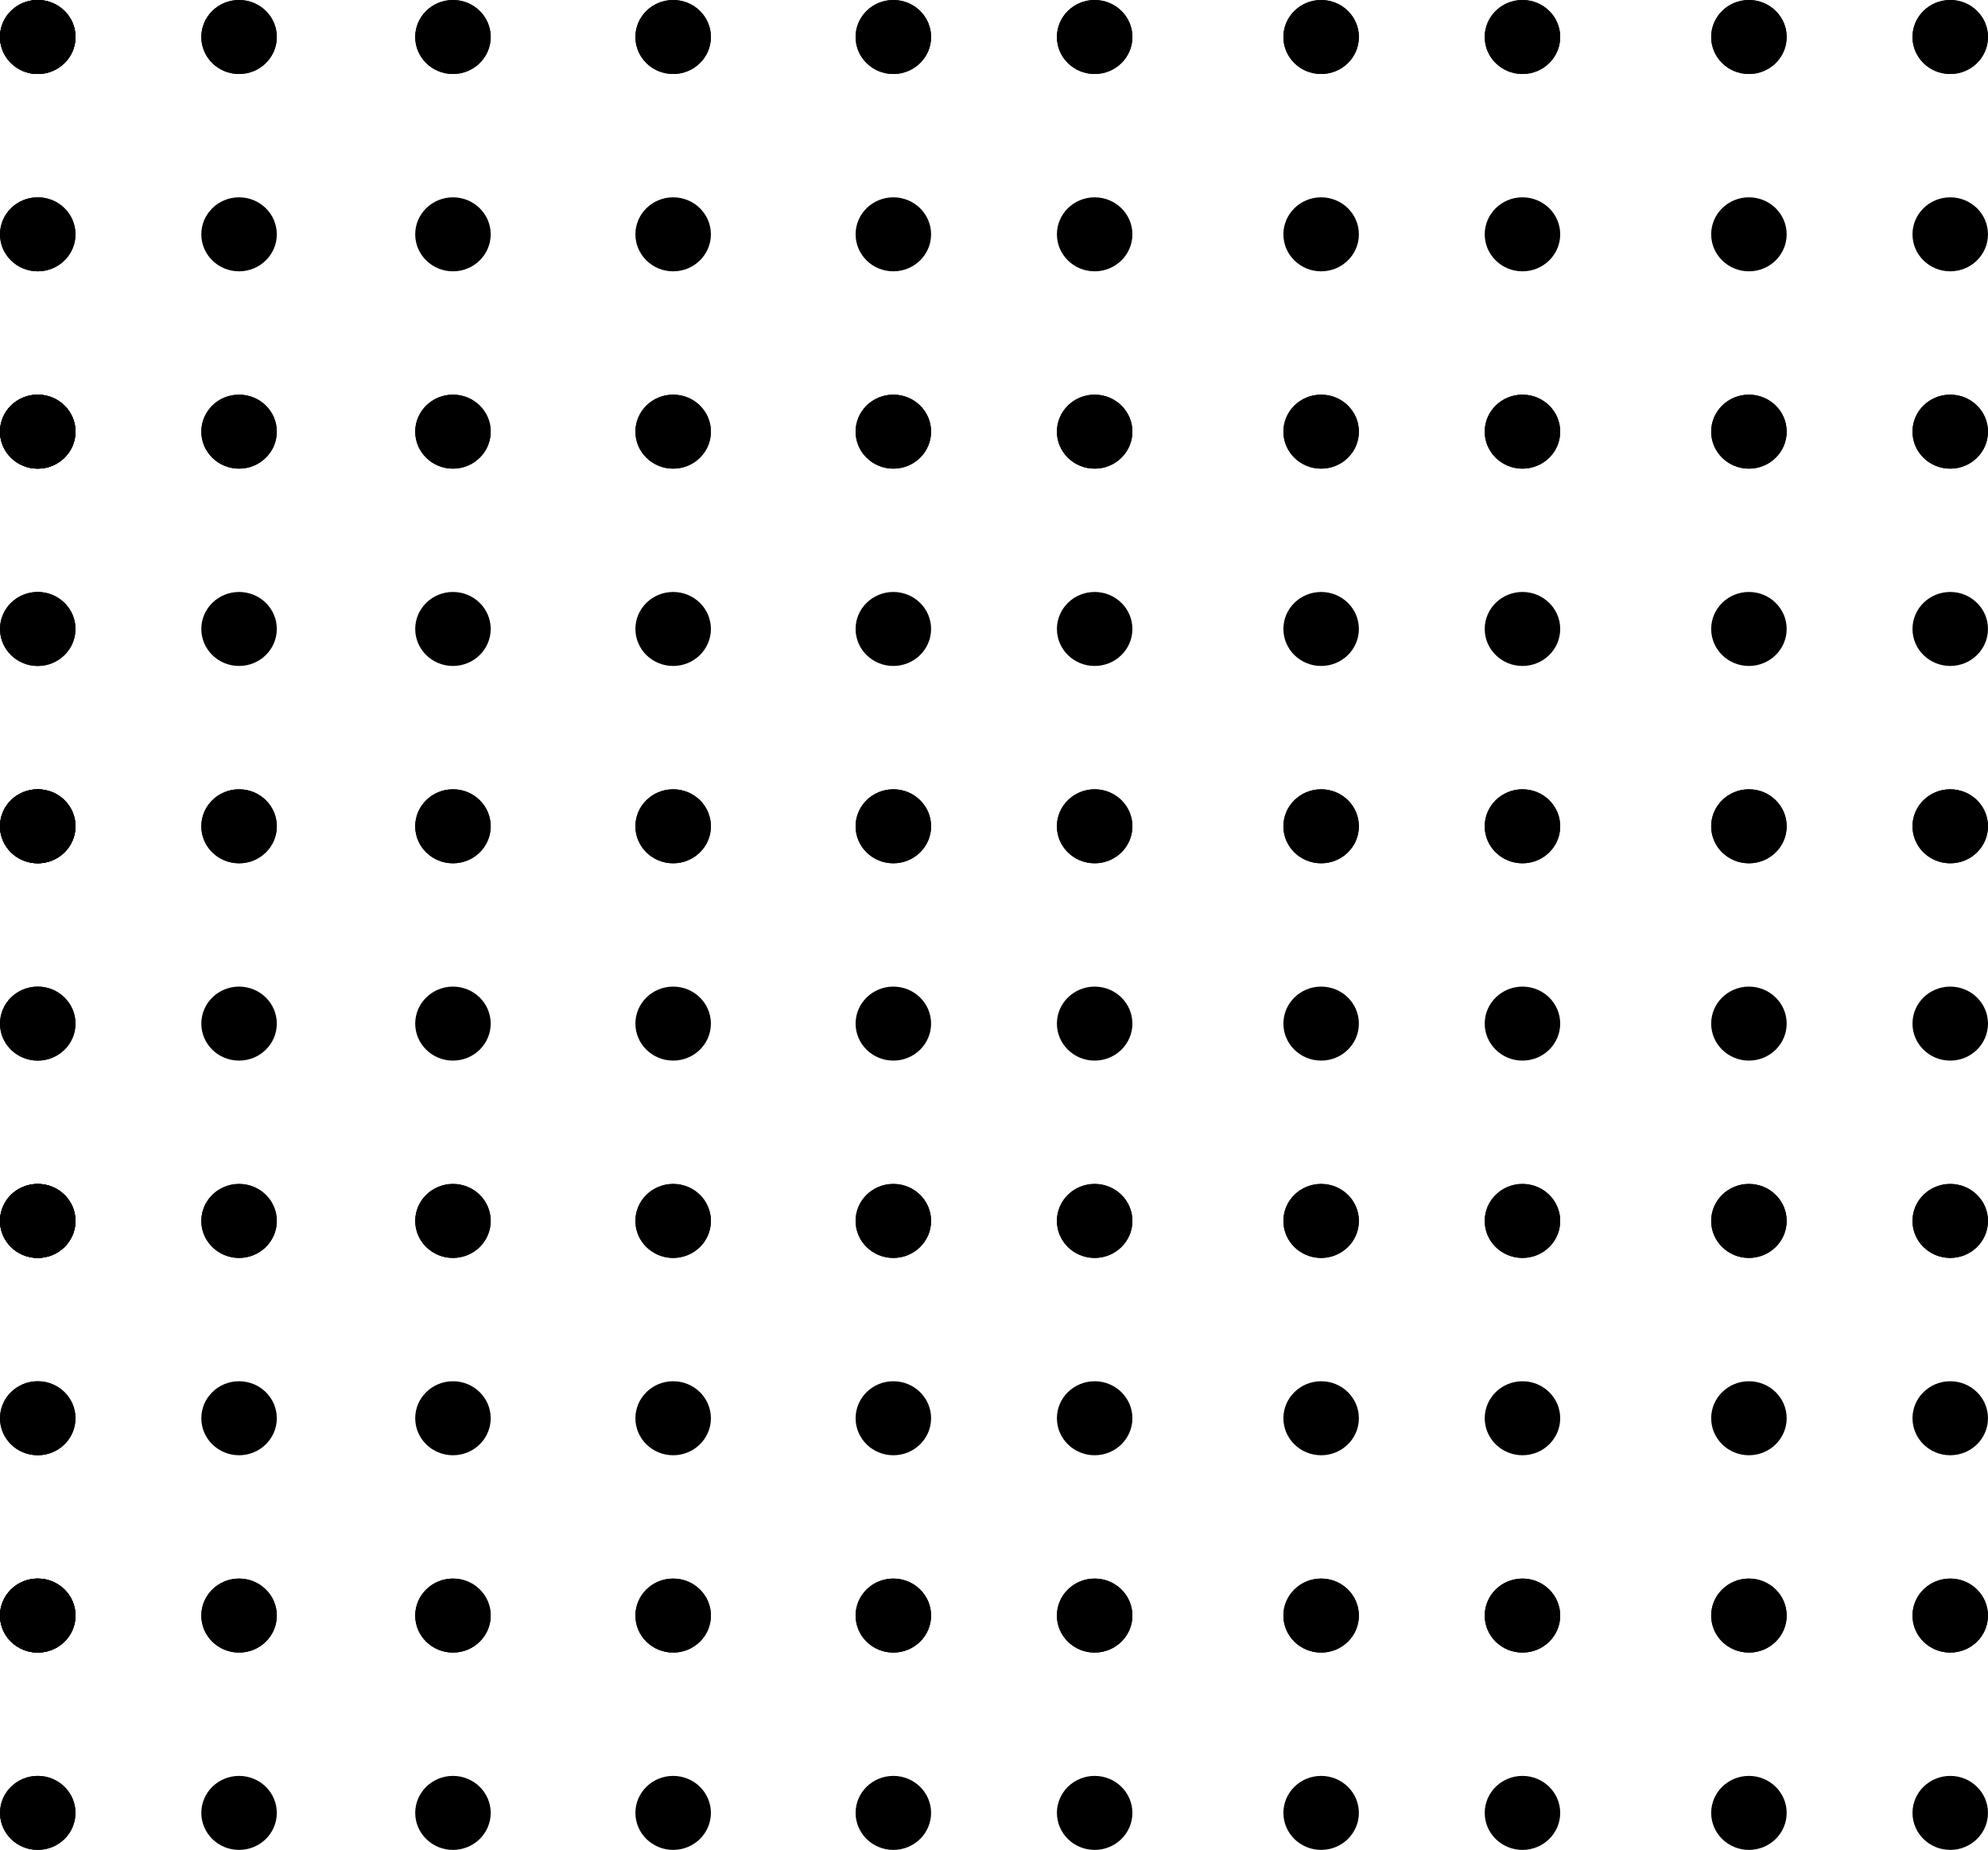 <svg width="201" height="187" viewBox="0 0 201 187" fill="none" xmlns="http://www.w3.org/2000/svg">
<path d="M71.877 123.42C71.877 125.486 70.168 127.16 68.061 127.16C65.953 127.16 64.244 125.486 64.244 123.42C64.244 121.355 65.953 119.68 68.061 119.68C70.168 119.68 71.877 121.355 71.877 123.42Z" fill="black"/>
<ellipse cx="45.797" cy="123.42" rx="3.816" ry="3.74" fill="black"/>
<ellipse cx="176.828" cy="123.42" rx="3.816" ry="3.74" fill="black"/>
<ellipse cx="197.182" cy="123.42" rx="3.816" ry="3.74" fill="black"/>
<ellipse cx="3.816" cy="123.42" rx="3.816" ry="3.74" fill="black"/>
<ellipse cx="3.816" cy="123.42" rx="3.816" ry="3.74" fill="black"/>
<ellipse cx="110.677" cy="123.42" rx="3.816" ry="3.74" fill="black"/>
<ellipse cx="153.931" cy="123.42" rx="3.816" ry="3.74" fill="black"/>
<ellipse cx="133.576" cy="123.42" rx="3.816" ry="3.74" fill="black"/>
<ellipse cx="90.323" cy="123.42" rx="3.816" ry="3.74" fill="black"/>
<ellipse cx="24.171" cy="123.42" rx="3.816" ry="3.74" fill="black"/>
<path d="M71.877 143.366C71.877 145.432 70.168 147.106 68.061 147.106C65.953 147.106 64.244 145.432 64.244 143.366C64.244 141.301 65.953 139.626 68.061 139.626C70.168 139.626 71.877 141.301 71.877 143.366Z" fill="black"/>
<ellipse cx="45.797" cy="143.366" rx="3.816" ry="3.74" fill="black"/>
<ellipse cx="176.828" cy="143.366" rx="3.816" ry="3.74" fill="black"/>
<ellipse cx="197.182" cy="143.366" rx="3.816" ry="3.74" fill="black"/>
<ellipse cx="3.816" cy="143.366" rx="3.816" ry="3.74" fill="black"/>
<ellipse cx="3.816" cy="143.366" rx="3.816" ry="3.74" fill="black"/>
<ellipse cx="110.677" cy="143.366" rx="3.816" ry="3.74" fill="black"/>
<ellipse cx="153.931" cy="143.366" rx="3.816" ry="3.74" fill="black"/>
<ellipse cx="133.576" cy="143.366" rx="3.816" ry="3.74" fill="black"/>
<ellipse cx="90.323" cy="143.366" rx="3.816" ry="3.74" fill="black"/>
<ellipse cx="24.171" cy="143.366" rx="3.816" ry="3.74" fill="black"/>
<path d="M71.877 123.42C71.877 125.486 70.168 127.16 68.061 127.16C65.953 127.16 64.244 125.486 64.244 123.42C64.244 121.355 65.953 119.68 68.061 119.68C70.168 119.68 71.877 121.355 71.877 123.42Z" fill="black"/>
<ellipse cx="45.797" cy="123.42" rx="3.816" ry="3.74" fill="black"/>
<ellipse cx="176.828" cy="123.42" rx="3.816" ry="3.74" fill="black"/>
<ellipse cx="197.182" cy="123.42" rx="3.816" ry="3.74" fill="black"/>
<ellipse cx="3.816" cy="123.42" rx="3.816" ry="3.74" fill="black"/>
<ellipse cx="3.816" cy="123.42" rx="3.816" ry="3.74" fill="black"/>
<ellipse cx="110.677" cy="123.42" rx="3.816" ry="3.74" fill="black"/>
<ellipse cx="153.931" cy="123.42" rx="3.816" ry="3.74" fill="black"/>
<ellipse cx="133.576" cy="123.42" rx="3.816" ry="3.74" fill="black"/>
<ellipse cx="90.323" cy="123.42" rx="3.816" ry="3.74" fill="black"/>
<ellipse cx="24.171" cy="123.42" rx="3.816" ry="3.74" fill="black"/>
<path d="M71.877 3.74C71.877 5.806 70.168 7.48 68.061 7.48C65.953 7.48 64.244 5.806 64.244 3.74C64.244 1.674 65.953 3.52834e-10 68.061 7.88076e-10C70.168 1.22332e-09 71.877 1.674 71.877 3.74Z" fill="black"/>
<ellipse cx="45.797" cy="3.74" rx="3.816" ry="3.74" fill="black"/>
<ellipse cx="176.828" cy="3.74" rx="3.816" ry="3.74" fill="black"/>
<ellipse cx="197.182" cy="3.74" rx="3.816" ry="3.74" fill="black"/>
<ellipse cx="3.816" cy="3.74" rx="3.816" ry="3.74" fill="black"/>
<ellipse cx="3.816" cy="3.74" rx="3.816" ry="3.74" fill="black"/>
<ellipse cx="110.677" cy="3.74" rx="3.816" ry="3.74" fill="black"/>
<ellipse cx="153.931" cy="3.74" rx="3.816" ry="3.74" fill="black"/>
<ellipse cx="133.576" cy="3.74" rx="3.816" ry="3.74" fill="black"/>
<ellipse cx="90.323" cy="3.74" rx="3.816" ry="3.74" fill="black"/>
<ellipse cx="24.171" cy="3.74" rx="3.816" ry="3.74" fill="black"/>
<path d="M71.877 23.687C71.877 25.752 70.168 27.427 68.061 27.427C65.953 27.427 64.244 25.752 64.244 23.687C64.244 21.621 65.953 19.947 68.061 19.947C70.168 19.947 71.877 21.621 71.877 23.687Z" fill="black"/>
<ellipse cx="45.797" cy="23.687" rx="3.816" ry="3.74" fill="black"/>
<ellipse cx="176.828" cy="23.687" rx="3.816" ry="3.74" fill="black"/>
<ellipse cx="197.182" cy="23.687" rx="3.816" ry="3.74" fill="black"/>
<ellipse cx="3.816" cy="23.687" rx="3.816" ry="3.74" fill="black"/>
<ellipse cx="3.816" cy="23.687" rx="3.816" ry="3.74" fill="black"/>
<ellipse cx="110.677" cy="23.687" rx="3.816" ry="3.74" fill="black"/>
<ellipse cx="153.931" cy="23.687" rx="3.816" ry="3.74" fill="black"/>
<ellipse cx="133.576" cy="23.687" rx="3.816" ry="3.74" fill="black"/>
<ellipse cx="90.323" cy="23.687" rx="3.816" ry="3.74" fill="black"/>
<ellipse cx="24.171" cy="23.687" rx="3.816" ry="3.74" fill="black"/>
<path d="M71.877 3.74C71.877 5.806 70.168 7.48 68.061 7.48C65.953 7.48 64.244 5.806 64.244 3.74C64.244 1.674 65.953 3.52834e-10 68.061 7.88076e-10C70.168 1.22332e-09 71.877 1.674 71.877 3.74Z" fill="black"/>
<ellipse cx="45.797" cy="3.74" rx="3.816" ry="3.74" fill="black"/>
<ellipse cx="176.828" cy="3.74" rx="3.816" ry="3.74" fill="black"/>
<ellipse cx="197.182" cy="3.74" rx="3.816" ry="3.74" fill="black"/>
<ellipse cx="3.816" cy="3.74" rx="3.816" ry="3.74" fill="black"/>
<ellipse cx="3.816" cy="3.74" rx="3.816" ry="3.74" fill="black"/>
<ellipse cx="110.677" cy="3.74" rx="3.816" ry="3.74" fill="black"/>
<ellipse cx="153.931" cy="3.74" rx="3.816" ry="3.74" fill="black"/>
<ellipse cx="133.576" cy="3.74" rx="3.816" ry="3.74" fill="black"/>
<ellipse cx="90.323" cy="3.74" rx="3.816" ry="3.74" fill="black"/>
<ellipse cx="24.171" cy="3.74" rx="3.816" ry="3.74" fill="black"/>
<path d="M71.877 163.313C71.877 165.379 70.168 167.053 68.061 167.053C65.953 167.053 64.244 165.379 64.244 163.313C64.244 161.248 65.953 159.573 68.061 159.573C70.168 159.573 71.877 161.248 71.877 163.313Z" fill="black"/>
<ellipse cx="45.797" cy="163.313" rx="3.816" ry="3.74" fill="black"/>
<ellipse cx="176.828" cy="163.313" rx="3.816" ry="3.74" fill="black"/>
<ellipse cx="197.182" cy="163.313" rx="3.816" ry="3.74" fill="black"/>
<ellipse cx="3.816" cy="163.313" rx="3.816" ry="3.74" fill="black"/>
<ellipse cx="3.816" cy="163.313" rx="3.816" ry="3.74" fill="black"/>
<ellipse cx="110.677" cy="163.313" rx="3.816" ry="3.74" fill="black"/>
<ellipse cx="153.931" cy="163.313" rx="3.816" ry="3.74" fill="black"/>
<ellipse cx="133.576" cy="163.313" rx="3.816" ry="3.74" fill="black"/>
<ellipse cx="90.323" cy="163.313" rx="3.816" ry="3.74" fill="black"/>
<ellipse cx="24.171" cy="163.313" rx="3.816" ry="3.74" fill="black"/>
<path d="M71.877 183.26C71.877 185.326 70.168 187 68.061 187C65.953 187 64.244 185.326 64.244 183.26C64.244 181.194 65.953 179.52 68.061 179.52C70.168 179.52 71.877 181.194 71.877 183.26Z" fill="black"/>
<ellipse cx="45.797" cy="183.26" rx="3.816" ry="3.74" fill="black"/>
<ellipse cx="176.828" cy="183.26" rx="3.816" ry="3.74" fill="black"/>
<ellipse cx="197.182" cy="183.26" rx="3.816" ry="3.74" fill="black"/>
<ellipse cx="3.816" cy="183.26" rx="3.816" ry="3.74" fill="black"/>
<ellipse cx="3.816" cy="183.26" rx="3.816" ry="3.74" fill="black"/>
<ellipse cx="110.677" cy="183.26" rx="3.816" ry="3.74" fill="black"/>
<ellipse cx="153.931" cy="183.26" rx="3.816" ry="3.74" fill="black"/>
<ellipse cx="133.576" cy="183.26" rx="3.816" ry="3.74" fill="black"/>
<ellipse cx="90.323" cy="183.26" rx="3.816" ry="3.74" fill="black"/>
<ellipse cx="24.171" cy="183.26" rx="3.816" ry="3.74" fill="black"/>
<path d="M71.877 163.313C71.877 165.379 70.168 167.053 68.061 167.053C65.953 167.053 64.244 165.379 64.244 163.313C64.244 161.248 65.953 159.573 68.061 159.573C70.168 159.573 71.877 161.248 71.877 163.313Z" fill="black"/>
<ellipse cx="45.797" cy="163.313" rx="3.816" ry="3.74" fill="black"/>
<ellipse cx="176.828" cy="163.313" rx="3.816" ry="3.74" fill="black"/>
<ellipse cx="197.182" cy="163.313" rx="3.816" ry="3.74" fill="black"/>
<ellipse cx="3.816" cy="163.313" rx="3.816" ry="3.74" fill="black"/>
<ellipse cx="3.816" cy="163.313" rx="3.816" ry="3.74" fill="black"/>
<ellipse cx="110.677" cy="163.313" rx="3.816" ry="3.74" fill="black"/>
<ellipse cx="153.931" cy="163.313" rx="3.816" ry="3.74" fill="black"/>
<ellipse cx="133.576" cy="163.313" rx="3.816" ry="3.74" fill="black"/>
<ellipse cx="90.323" cy="163.313" rx="3.816" ry="3.74" fill="black"/>
<ellipse cx="24.171" cy="163.313" rx="3.816" ry="3.74" fill="black"/>
<path d="M71.877 83.527C71.877 85.592 70.168 87.267 68.061 87.267C65.953 87.267 64.244 85.592 64.244 83.527C64.244 81.461 65.953 79.787 68.061 79.787C70.168 79.787 71.877 81.461 71.877 83.527Z" fill="black"/>
<ellipse cx="45.797" cy="83.527" rx="3.816" ry="3.74" fill="black"/>
<ellipse cx="176.828" cy="83.527" rx="3.816" ry="3.74" fill="black"/>
<ellipse cx="197.182" cy="83.527" rx="3.816" ry="3.74" fill="black"/>
<ellipse cx="3.816" cy="83.527" rx="3.816" ry="3.74" fill="black"/>
<ellipse cx="3.816" cy="83.527" rx="3.816" ry="3.74" fill="black"/>
<ellipse cx="110.677" cy="83.527" rx="3.816" ry="3.74" fill="black"/>
<ellipse cx="153.931" cy="83.527" rx="3.816" ry="3.74" fill="black"/>
<ellipse cx="133.576" cy="83.527" rx="3.816" ry="3.74" fill="black"/>
<ellipse cx="90.323" cy="83.527" rx="3.816" ry="3.74" fill="black"/>
<ellipse cx="24.171" cy="83.527" rx="3.816" ry="3.74" fill="black"/>
<path d="M71.877 103.473C71.877 105.539 70.168 107.213 68.061 107.213C65.953 107.213 64.244 105.539 64.244 103.473C64.244 101.408 65.953 99.733 68.061 99.733C70.168 99.733 71.877 101.408 71.877 103.473Z" fill="black"/>
<ellipse cx="45.797" cy="103.473" rx="3.816" ry="3.74" fill="black"/>
<ellipse cx="176.828" cy="103.473" rx="3.816" ry="3.74" fill="black"/>
<ellipse cx="197.182" cy="103.473" rx="3.816" ry="3.74" fill="black"/>
<ellipse cx="3.816" cy="103.473" rx="3.816" ry="3.74" fill="black"/>
<ellipse cx="3.816" cy="103.473" rx="3.816" ry="3.74" fill="black"/>
<ellipse cx="110.677" cy="103.473" rx="3.816" ry="3.74" fill="black"/>
<ellipse cx="153.931" cy="103.473" rx="3.816" ry="3.74" fill="black"/>
<ellipse cx="133.576" cy="103.473" rx="3.816" ry="3.74" fill="black"/>
<ellipse cx="90.323" cy="103.473" rx="3.816" ry="3.74" fill="black"/>
<ellipse cx="24.171" cy="103.473" rx="3.816" ry="3.74" fill="black"/>
<path d="M71.877 83.527C71.877 85.592 70.168 87.267 68.061 87.267C65.953 87.267 64.244 85.592 64.244 83.527C64.244 81.461 65.953 79.787 68.061 79.787C70.168 79.787 71.877 81.461 71.877 83.527Z" fill="black"/>
<ellipse cx="45.797" cy="83.527" rx="3.816" ry="3.74" fill="black"/>
<ellipse cx="176.828" cy="83.527" rx="3.816" ry="3.74" fill="black"/>
<ellipse cx="197.182" cy="83.527" rx="3.816" ry="3.74" fill="black"/>
<ellipse cx="3.816" cy="83.527" rx="3.816" ry="3.74" fill="black"/>
<ellipse cx="3.816" cy="83.527" rx="3.816" ry="3.74" fill="black"/>
<ellipse cx="110.677" cy="83.527" rx="3.816" ry="3.74" fill="black"/>
<ellipse cx="153.931" cy="83.527" rx="3.816" ry="3.74" fill="black"/>
<ellipse cx="133.576" cy="83.527" rx="3.816" ry="3.74" fill="black"/>
<ellipse cx="90.323" cy="83.527" rx="3.816" ry="3.74" fill="black"/>
<ellipse cx="24.171" cy="83.527" rx="3.816" ry="3.74" fill="black"/>
<path d="M71.877 43.634C71.877 45.699 70.168 47.374 68.061 47.374C65.953 47.374 64.244 45.699 64.244 43.634C64.244 41.568 65.953 39.894 68.061 39.894C70.168 39.894 71.877 41.568 71.877 43.634Z" fill="black"/>
<ellipse cx="45.797" cy="43.634" rx="3.816" ry="3.74" fill="black"/>
<ellipse cx="176.828" cy="43.634" rx="3.816" ry="3.74" fill="black"/>
<ellipse cx="197.182" cy="43.634" rx="3.816" ry="3.74" fill="black"/>
<ellipse cx="3.816" cy="43.634" rx="3.816" ry="3.74" fill="black"/>
<ellipse cx="3.816" cy="43.634" rx="3.816" ry="3.74" fill="black"/>
<ellipse cx="110.677" cy="43.634" rx="3.816" ry="3.74" fill="black"/>
<ellipse cx="153.931" cy="43.634" rx="3.816" ry="3.74" fill="black"/>
<ellipse cx="133.576" cy="43.634" rx="3.816" ry="3.74" fill="black"/>
<ellipse cx="90.323" cy="43.634" rx="3.816" ry="3.74" fill="black"/>
<ellipse cx="24.171" cy="43.634" rx="3.816" ry="3.74" fill="black"/>
<path d="M71.877 63.58C71.877 65.645 70.168 67.32 68.061 67.32C65.953 67.32 64.244 65.645 64.244 63.58C64.244 61.514 65.953 59.84 68.061 59.84C70.168 59.84 71.877 61.514 71.877 63.58Z" fill="black"/>
<ellipse cx="45.797" cy="63.58" rx="3.816" ry="3.74" fill="black"/>
<ellipse cx="176.828" cy="63.58" rx="3.816" ry="3.74" fill="black"/>
<ellipse cx="197.182" cy="63.58" rx="3.816" ry="3.74" fill="black"/>
<ellipse cx="3.816" cy="63.58" rx="3.816" ry="3.74" fill="black"/>
<ellipse cx="3.816" cy="63.58" rx="3.816" ry="3.74" fill="black"/>
<ellipse cx="110.677" cy="63.58" rx="3.816" ry="3.74" fill="black"/>
<ellipse cx="153.931" cy="63.58" rx="3.816" ry="3.74" fill="black"/>
<ellipse cx="133.576" cy="63.58" rx="3.816" ry="3.74" fill="black"/>
<ellipse cx="90.323" cy="63.58" rx="3.816" ry="3.74" fill="black"/>
<ellipse cx="24.171" cy="63.58" rx="3.816" ry="3.74" fill="black"/>
<path d="M71.877 43.634C71.877 45.699 70.168 47.374 68.061 47.374C65.953 47.374 64.244 45.699 64.244 43.634C64.244 41.568 65.953 39.894 68.061 39.894C70.168 39.894 71.877 41.568 71.877 43.634Z" fill="black"/>
<ellipse cx="45.797" cy="43.634" rx="3.816" ry="3.74" fill="black"/>
<ellipse cx="176.828" cy="43.634" rx="3.816" ry="3.74" fill="black"/>
<ellipse cx="197.182" cy="43.634" rx="3.816" ry="3.74" fill="black"/>
<ellipse cx="3.816" cy="43.634" rx="3.816" ry="3.74" fill="black"/>
<ellipse cx="3.816" cy="43.634" rx="3.816" ry="3.74" fill="black"/>
<ellipse cx="110.677" cy="43.634" rx="3.816" ry="3.74" fill="black"/>
<ellipse cx="153.931" cy="43.634" rx="3.816" ry="3.74" fill="black"/>
<ellipse cx="133.576" cy="43.634" rx="3.816" ry="3.74" fill="black"/>
<ellipse cx="90.323" cy="43.634" rx="3.816" ry="3.74" fill="black"/>
<ellipse cx="24.171" cy="43.634" rx="3.816" ry="3.74" fill="black"/>
</svg>
